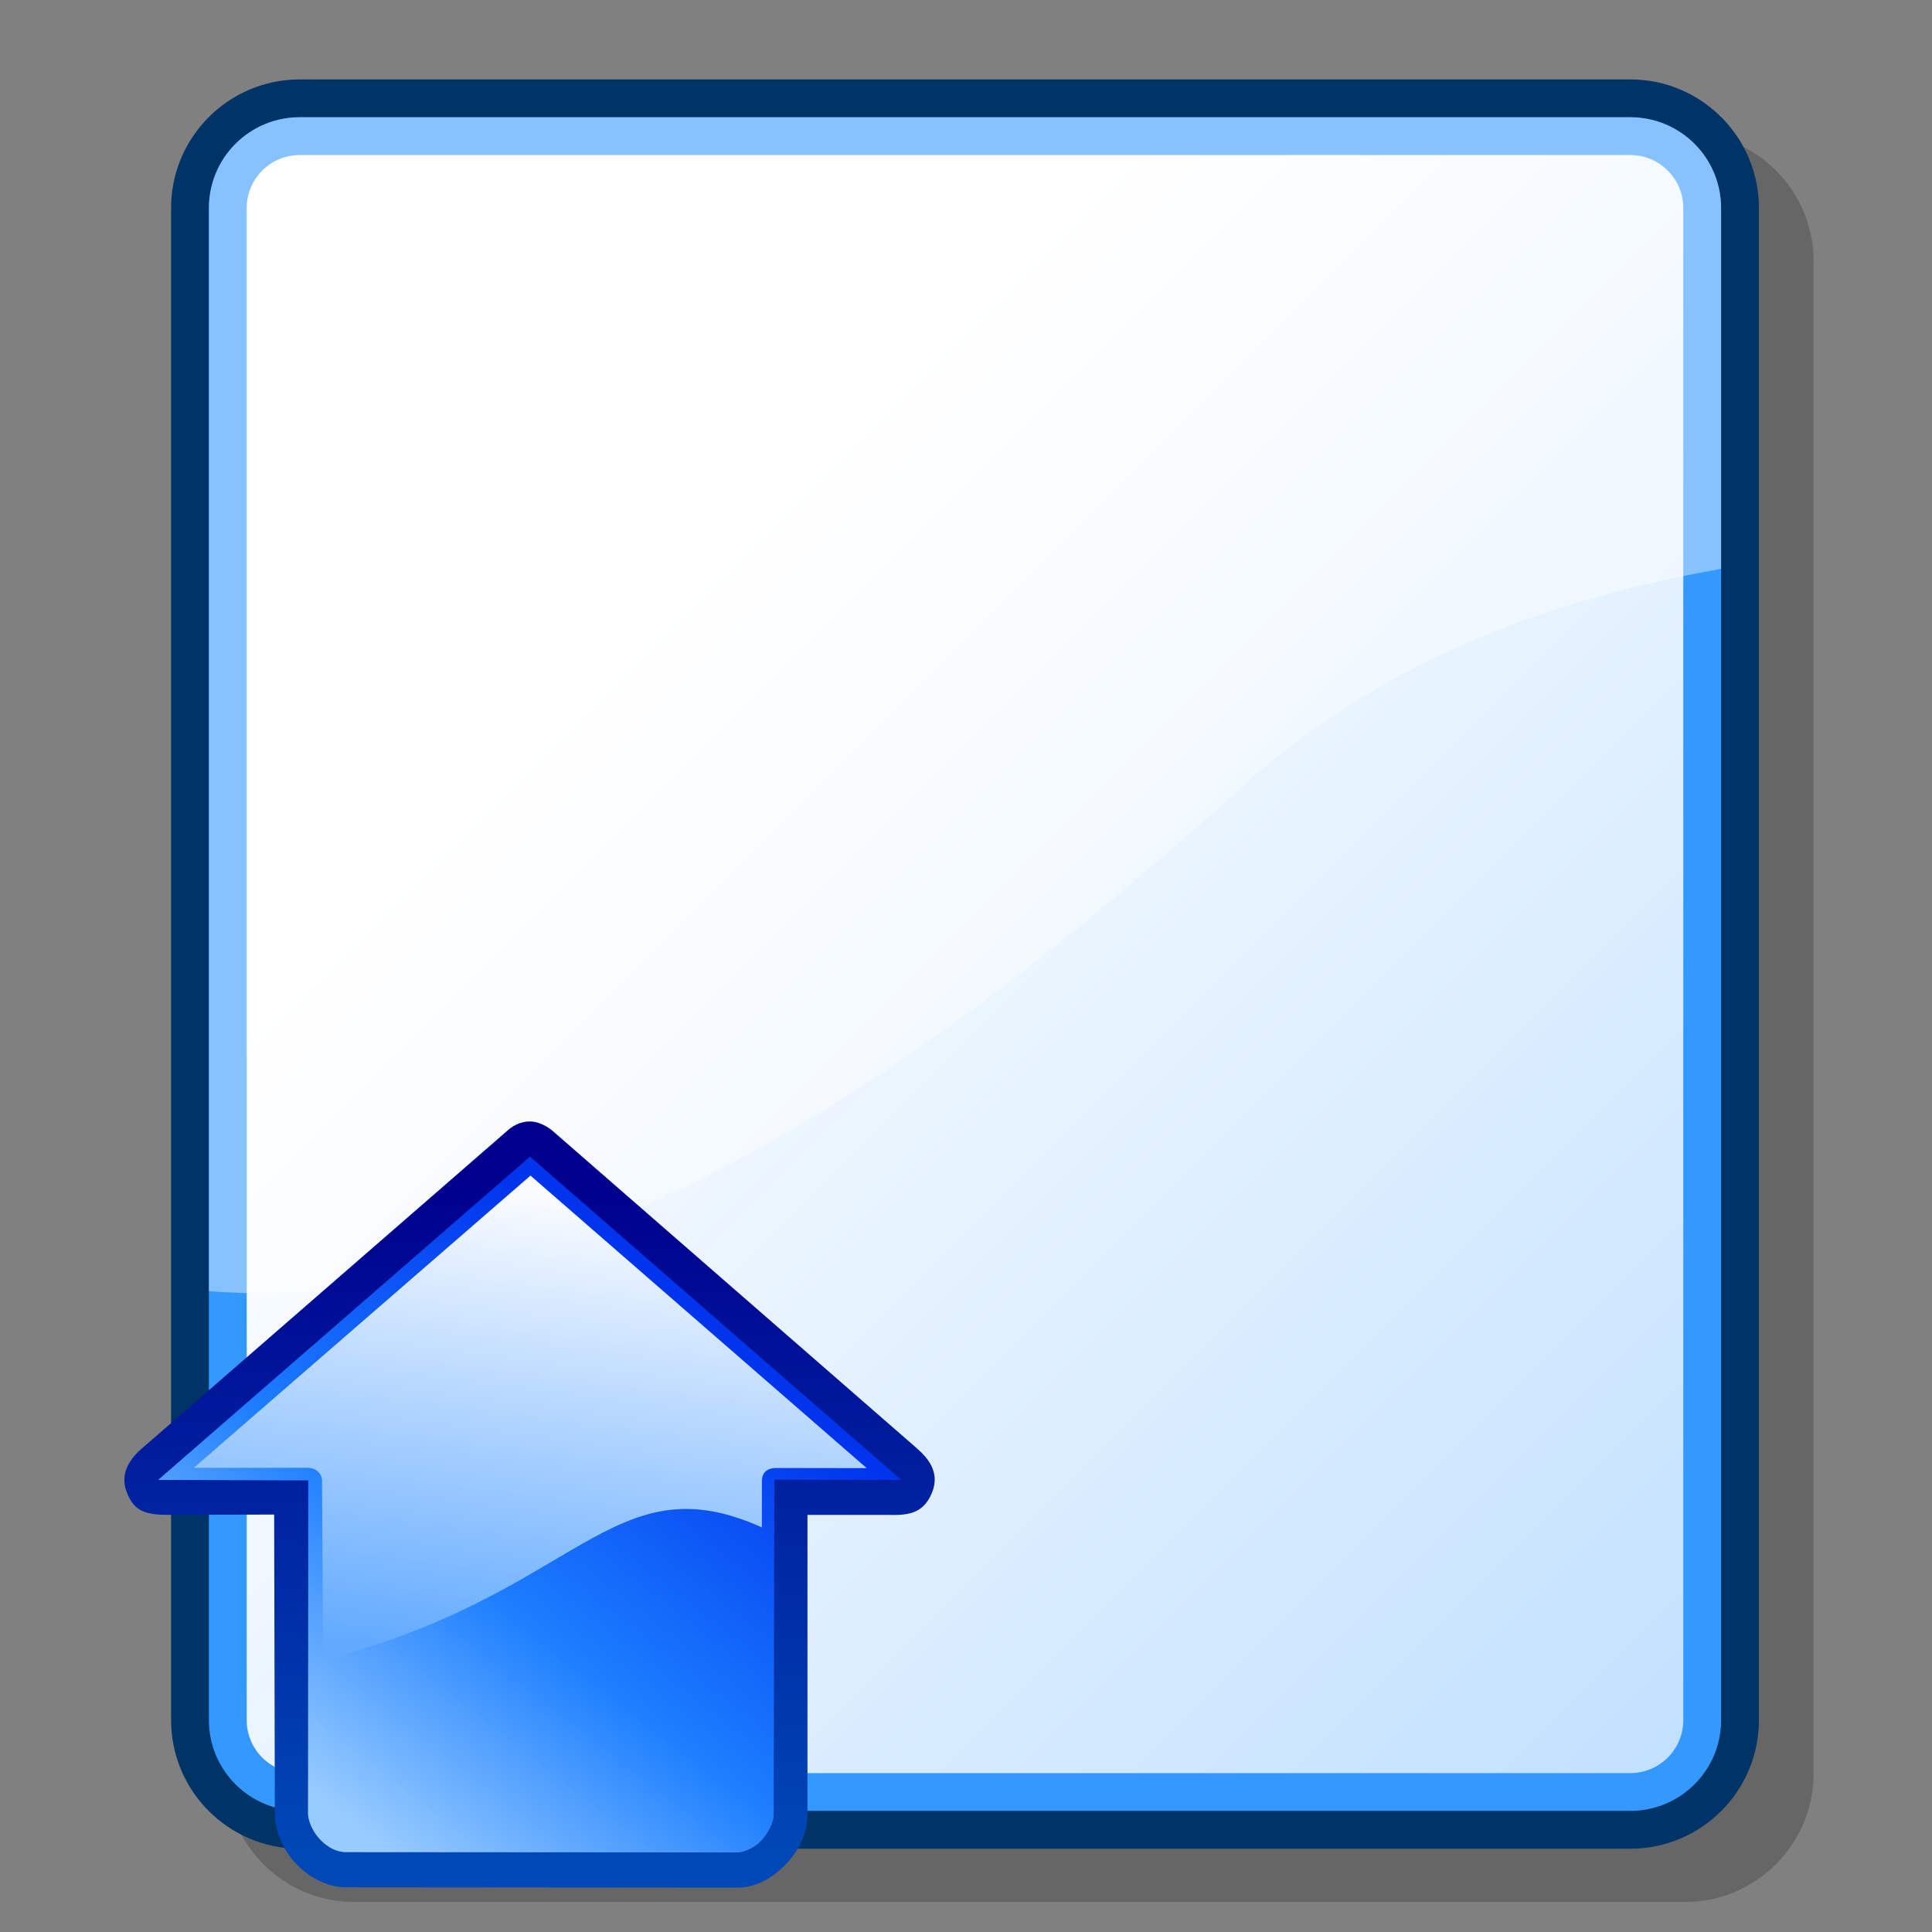 <?xml version="1.0" encoding="UTF-8" standalone="no"?>
<!-- Created with Inkscape (http://www.inkscape.org/) -->

<svg:svg
   xmlns:dc="http://purl.org/dc/elements/1.1/"
   xmlns:cc="http://creativecommons.org/ns#"
   xmlns:rdf="http://www.w3.org/1999/02/22-rdf-syntax-ns#"
   xmlns:svg="http://www.w3.org/2000/svg"
   xmlns:xlink="http://www.w3.org/1999/xlink"
   xmlns:sodipodi="http://sodipodi.sourceforge.net/DTD/sodipodi-0.dtd"
   xmlns:inkscape="http://www.inkscape.org/namespaces/inkscape"
   version="1.0"
   width="128"
   height="128"
   viewBox="0 0 546.133 546.133"
   id="svg548"
   inkscape:version="0.91 r13725"
   sodipodi:docname="file_upload.svg">
  <svg:rect x="0" y="0" width="546.133" height="546.133" fill="#808080" stroke="none"/>
  <sodipodi:namedview
     pagecolor="#ffffff"
     bordercolor="#666666"
     borderopacity="1"
     objecttolerance="10"
     gridtolerance="10"
     guidetolerance="10"
     inkscape:pageopacity="0"
     inkscape:pageshadow="2"
     inkscape:window-width="1855"
     inkscape:window-height="1056"
     id="namedview33"
     showgrid="false"
     inkscape:zoom="1.9327147"
     inkscape:cx="-46.165653"
     inkscape:cy="27.644558"
     inkscape:window-x="65"
     inkscape:window-y="24"
     inkscape:window-maximized="1"
     inkscape:current-layer="g4175" />
  <svg:defs
     id="defs589">
    <svg:linearGradient
       id="linearGradient4799-8">
      <svg:stop
         style="stop-color:#ffde00;stop-opacity:1;"
         offset="0"
         id="stop4801-17" />
      <svg:stop
         style="stop-color:#ffa700;stop-opacity:1;"
         offset="1"
         id="stop4803-80" />
    </svg:linearGradient>
    <svg:linearGradient
       x1="3275.424"
       y1="627.119"
       x2="2453.39"
       y2="1682.203"
       id="linearGradient3632"
       xlink:href="#linearGradient3596"
       gradientUnits="userSpaceOnUse"
       gradientTransform="matrix(0.031,0,0,0.031,-59.972,-1.528)" />
    <svg:linearGradient
       id="linearGradient3596">
      <svg:stop
         id="stop3598"
         style="stop-color:#0035ed;stop-opacity:1"
         offset="0" />
      <svg:stop
         id="stop3615"
         style="stop-color:#1c7eff;stop-opacity:1"
         offset="0.554" />
      <svg:stop
         id="stop3600"
         style="stop-color:#98cbff;stop-opacity:1"
         offset="1" />
    </svg:linearGradient>
    <svg:linearGradient
       x1="2758.475"
       y1="288.136"
       x2="2745.763"
       y2="1792.373"
       id="linearGradient3630"
       xlink:href="#linearGradient3585"
       gradientUnits="userSpaceOnUse"
       gradientTransform="matrix(0.031,0,0,0.031,-59.972,-1.528)" />
    <svg:linearGradient
       id="linearGradient3585">
      <svg:stop
         id="stop3587"
         style="stop-color:#00008d;stop-opacity:1"
         offset="0" />
      <svg:stop
         id="stop3589"
         style="stop-color:#0048b7;stop-opacity:1"
         offset="1" />
    </svg:linearGradient>
    <svg:linearGradient
       x1="2891.426"
       y1="317.797"
       x2="2758.474"
       y2="1350.958"
       id="linearGradient3628"
       xlink:href="#linearGradient3607"
       gradientUnits="userSpaceOnUse"
       gradientTransform="matrix(0.031,0,0,0.031,-59.972,-1.528)" />
    <svg:linearGradient
       id="linearGradient3607">
      <svg:stop
         id="stop3609"
         style="stop-color:#f9fbff;stop-opacity:1"
         offset="0" />
      <svg:stop
         id="stop3611"
         style="stop-color:#62aaff;stop-opacity:1"
         offset="1" />
    </svg:linearGradient>
  </svg:defs>
  <svg:g
     id="g4175"
     transform="translate(0,290.133)">
    <svg:g
       id="g4188"
       transform="matrix(2.242,0,0,2.242,-13.881,-304.014)">
      <svg:g
         id="back"
         style="font-size:12px;stroke:#000000">
        <svg:path
           d="M 256,256 0,256 0,0 l 256,0 0,256 z"
           id="path550"
           style="fill:none;stroke:none"
           inkscape:connector-curvature="0" />
      </svg:g>
      <svg:g
         id="Layer_1"
         style="font-size:12px;stroke:#000000">
        <svg:path
           d="M 256,256 0,256 0,0 l 256,0 0,256 z"
           id="path552"
           style="fill:none;stroke:none"
           inkscape:connector-curvature="0" />
        <svg:path
           d="m 50.867,22.925 c -8.937,0 -16.207,7.27 -16.207,16.207 l 0,190.661 c 0,8.937 7.27,16.207 16.207,16.207 l 167.783,0 c 8.937,0 16.206,-7.271 16.206,-16.207 l 0,-190.661 c 0,-8.937 -7.27,-16.207 -16.206,-16.207 l -167.783,0 0,0 z"
           id="path553"
           style="opacity:0.2;stroke:none"
           inkscape:connector-curvature="0" />
        <svg:path
           d="m 43.97,16.206 c -8.937,0 -16.207,7.27 -16.207,16.206 l 0,190.663 c 0,8.936 7.27,16.206 16.207,16.206 l 167.783,0 c 8.936,0 16.206,-7.271 16.206,-16.206 l 0,-190.663 c 0,-8.936 -7.271,-16.206 -16.206,-16.206 l -167.783,0 z"
           id="path554"
           style="fill:#003366;stroke:none"
           inkscape:connector-curvature="0" />
        <svg:path
           d="m 32.53,223.074 c 0,6.317 5.122,11.439 11.44,11.439 l 167.783,0 c 6.316,0 11.439,-5.122 11.439,-11.439 l 0,-190.662 c 0,-6.318 -5.123,-11.44 -11.439,-11.44 l -167.783,0 c -6.318,0 -11.44,5.122 -11.44,11.44 l 0,190.662 z"
           id="path555"
           style="fill:#3399ff;stroke:none"
           inkscape:connector-curvature="0" />
        <svg:linearGradient
           x1="86.395"
           y1="86.276"
           x2="312.329"
           y2="312.21"
           id="XMLID_1_"
           gradientUnits="userSpaceOnUse"
           spreadMethod="pad">
          <svg:stop
             id="stop557"
             style="stop-color:#ffffff;stop-opacity:1"
             offset="0" />
          <svg:stop
             id="stop558"
             style="stop-color:#99ccff;stop-opacity:1"
             offset="1" />
          <midPointStop
             id="midPointStop559"
             style="stop-color:#FFFFFF"
             offset="0" />
          <midPointStop
             id="midPointStop560"
             style="stop-color:#FFFFFF"
             offset="0.5" />
          <midPointStop
             id="midPointStop561"
             style="stop-color:#99CCFF"
             offset="1" />
        </svg:linearGradient>
        <svg:path
           d="m 43.97,25.739 c -3.679,0 -6.673,2.994 -6.673,6.673 l 0,190.663 c 0,3.679 2.994,6.673 6.673,6.673 l 167.783,0 c 3.679,0 6.673,-2.994 6.673,-6.673 l 0,-190.663 c 0,-3.679 -2.994,-6.673 -6.673,-6.673 l -167.783,0 0,0 z"
           id="path562"
           style="fill:url(#XMLID_1_);stroke:none"
           inkscape:connector-curvature="0" />
        <svg:path
           d="m 161.228,106.77 c 17.724,-16.617 39.026,-24.791 61.965,-28.852 l 0,-45.506 c 0,-6.318 -5.123,-11.44 -11.439,-11.44 l -167.784,0 c -6.318,0 -11.44,5.122 -11.44,11.44 l 0,136.578 c 47.267,3.567 91.974,-29.322 128.698,-62.22 z"
           id="path563"
           style="opacity:0.4;fill:#ffffff;stroke:none"
           inkscape:connector-curvature="0" />
      </svg:g>
      <svg:g
         id="g4174"
         transform="matrix(1.818,0,0,1.818,18.465,141.83)">
        <svg:path
           d="M 3.135,28.608 30.107,4.614 56.879,28.542 48.512,29.922 47.251,54.458 14.28,54.59 13.08,29.999 3.135,28.608 Z"
           id="rect3593"
           style="fill:url(#linearGradient3632);fill-opacity:1;fill-rule:nonzero;stroke:none"
           inkscape:connector-curvature="0" />
        <svg:path
           d="M 30.001,3.168 C 29.064,3.162 28.437,3.806 28.437,3.806 L 3.24,25.717 c -0.001,0 -0.003,0 -0.004,0 l -0.019,0.017 c -1.064,0.874 -1.611,1.898 -1.215,3.036 0.454,1.304 1.169,1.686 2.854,1.678 l 0.005,0 0.005,0 7.397,-0.017 0.047,20.991 c 0.273,2.767 2.56,4.703 4.728,4.858 l 27.285,0.022 0,0 c 1.339,0.026 2.499,-0.67 3.387,-1.582 0.893,-0.918 1.537,-2.126 1.538,-3.483 l 4.35e-4,-20.785 5.509,0 c 1.314,0.033 2.457,0 3.09,-1.449 0.762,-1.742 -0.599,-2.812 -1.34,-3.454 0,0 -24.978,-21.767 -24.978,-21.767 0,0 -0.708,-0.61 -1.529,-0.615 z m 0.003,2.438 c 0,0 25.749,22.421 25.749,22.421 l -8.802,-0.02 -0.045,23.232 0,0 0,0 c 0,0.501 -0.341,1.263 -0.893,1.831 -0.552,0.568 -1.272,0.803 -1.664,0.792 L 17.177,53.843 C 15.986,53.807 14.754,52.554 14.609,51.253 l 0.02,-23.193 c 0,0 -10.414,-0.032 -10.414,-0.032 0,0 25.788,-22.424 25.788,-22.424 l -3.2e-5,0 z"
           id="rect2818"
           style="color:#000000;font-style:normal;font-variant:normal;font-weight:normal;font-stretch:normal;font-size:medium;line-height:normal;font-family:'Bitstream Vera Sans';-inkscape-font-specification:'Bitstream Vera Sans';text-indent:0;text-align:start;text-decoration:none;text-decoration-line:none;letter-spacing:normal;word-spacing:normal;text-transform:none;direction:ltr;block-progression:tb;writing-mode:lr-tb;text-anchor:start;display:inline;overflow:visible;visibility:visible;fill:url(#linearGradient3630);fill-opacity:1;stroke:none;stroke-width:76;marker:none;enable-background:accumulate"
           inkscape:connector-curvature="0" />
        <svg:path
           d="M 6.691,27.187 30.039,6.921 l 23.318,20.289 -6.33,-0.01 c -0.558,0.012 -0.936,0.311 -0.94,0.907 l 0.002,3.215 C 35.644,26.625 33.377,36.02 15.654,40.521 l -0.071,-12.42 c 0.006,-0.512 -0.393,-0.886 -0.97,-0.915 l -7.922,0 z"
           id="rect3604"
           style="fill:url(#linearGradient3628);fill-opacity:1;fill-rule:nonzero;stroke:none"
           inkscape:connector-curvature="0" />
      </svg:g>
    </svg:g>
  </svg:g>
</svg:svg>

